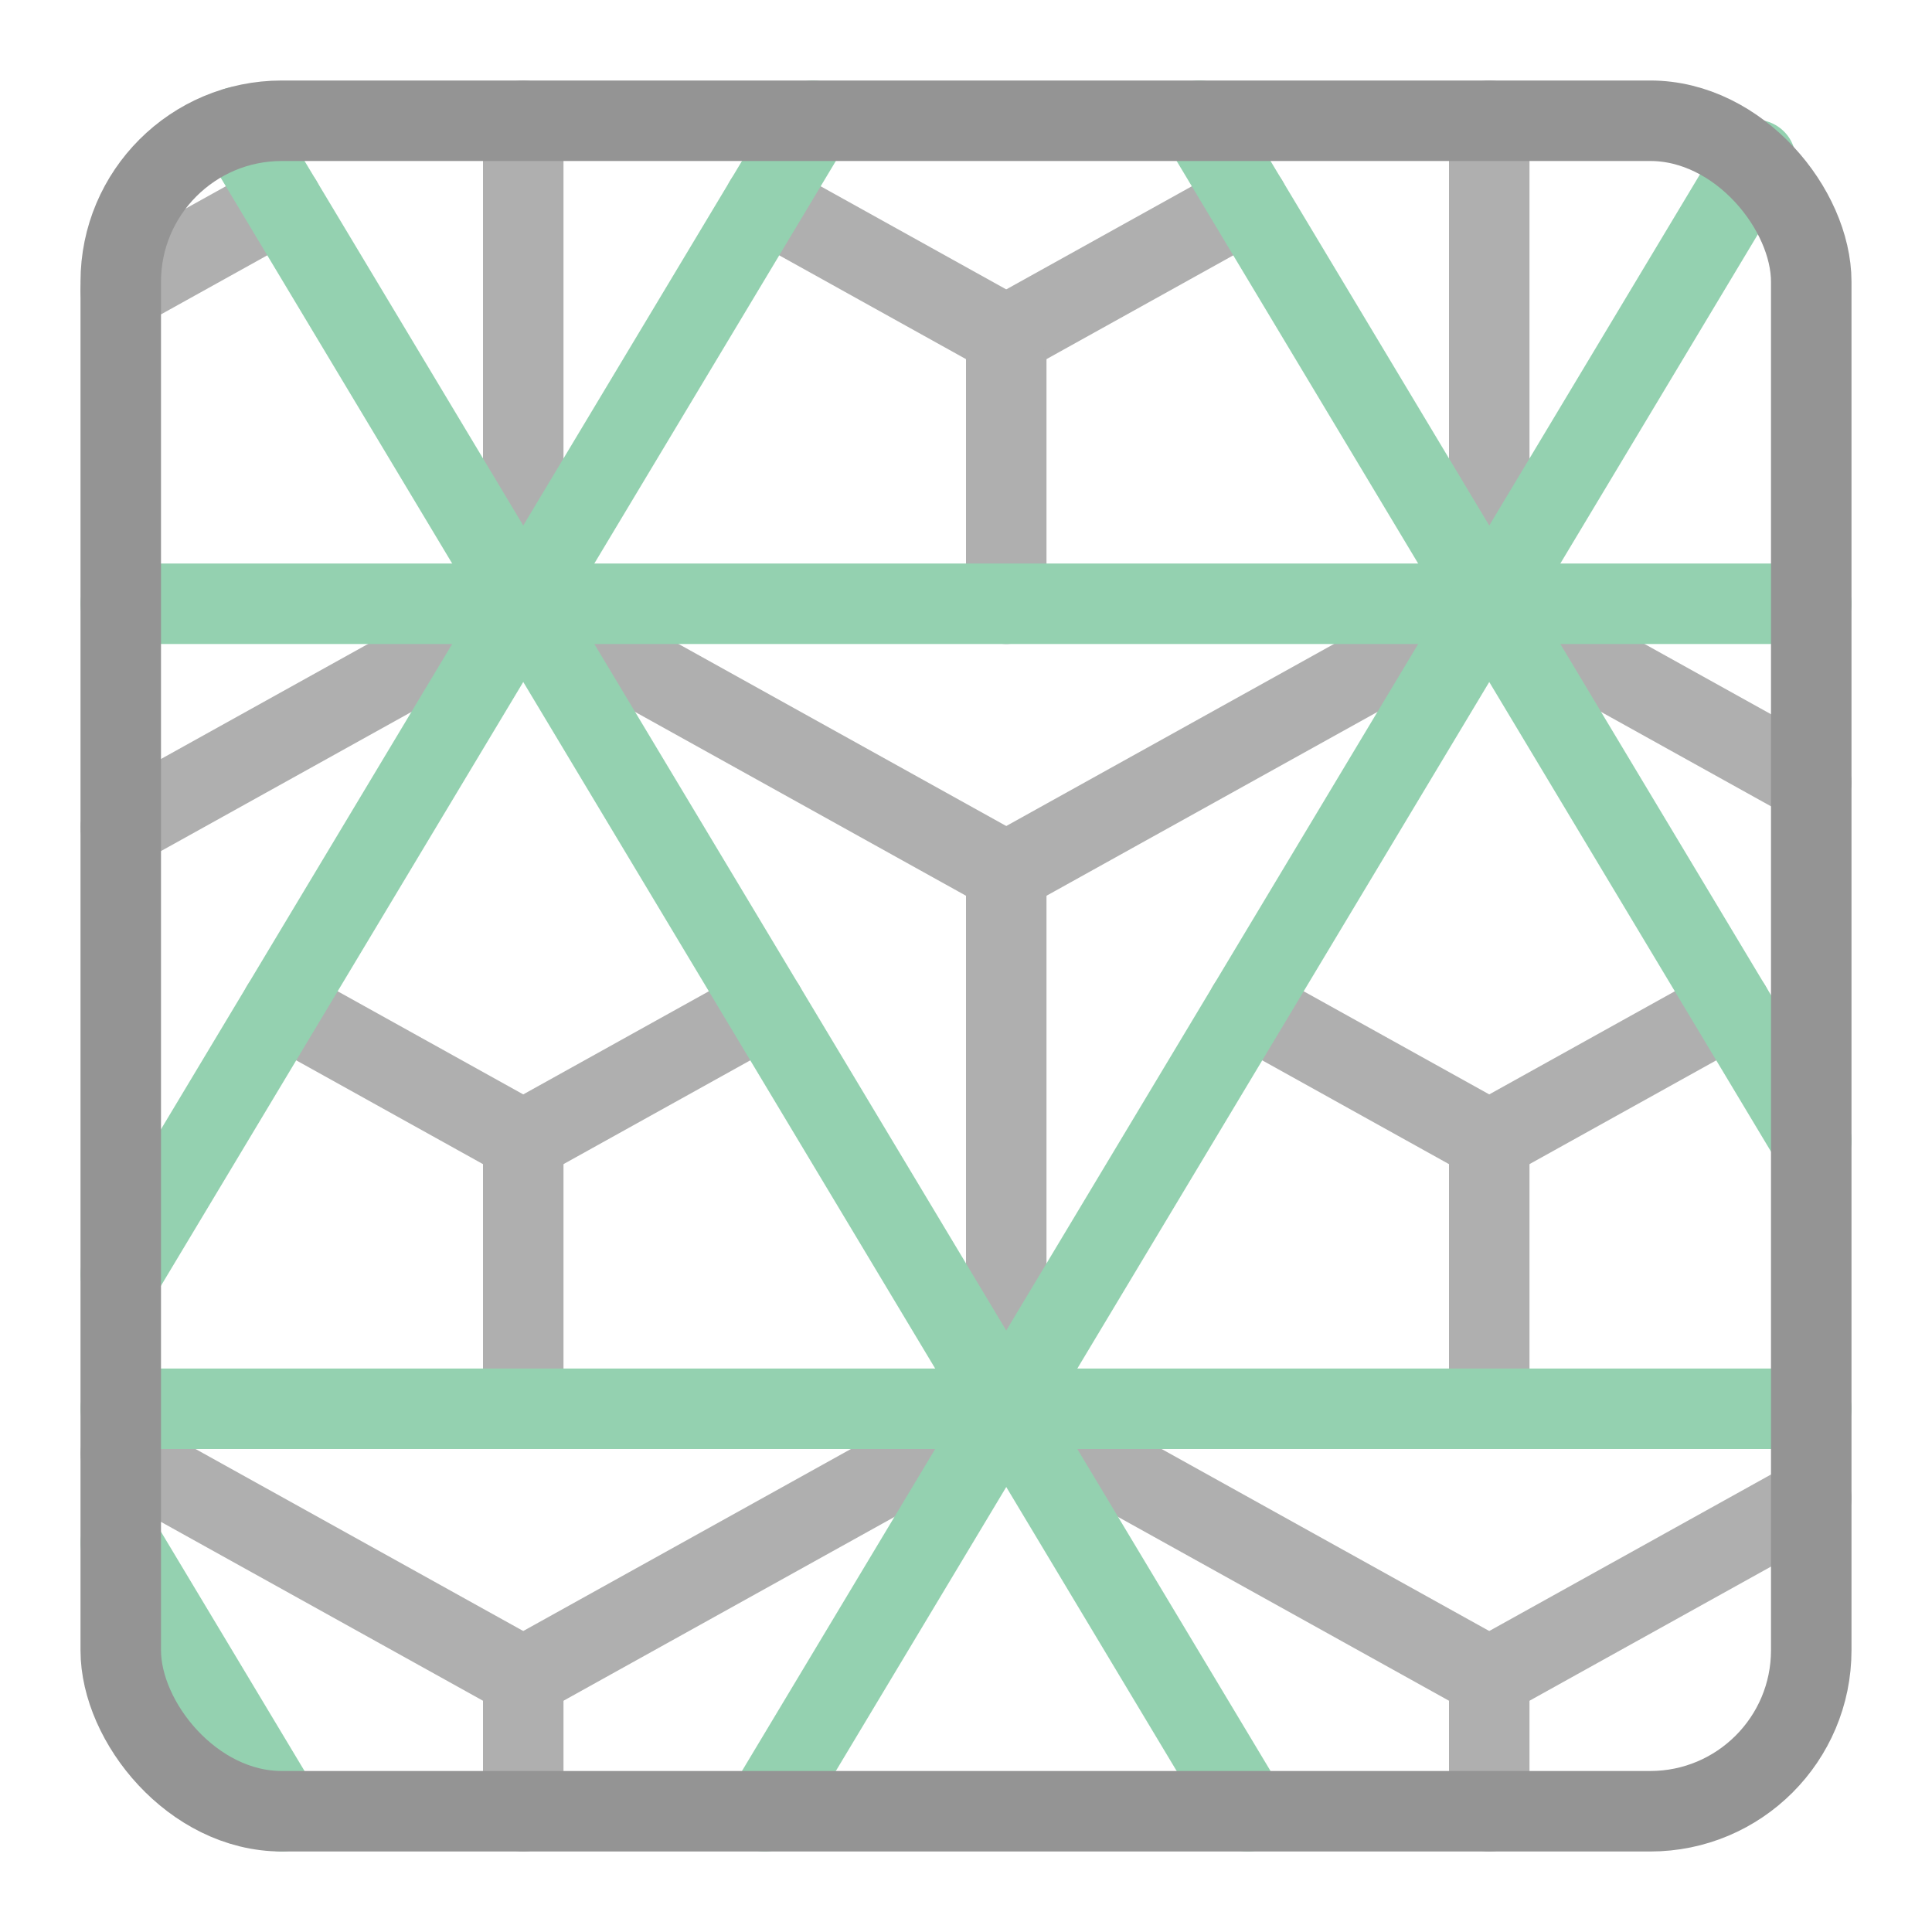 <svg xmlns="http://www.w3.org/2000/svg" width="24" height="24" viewBox="0 0 24 24"><g style="opacity:0.75"><line x1="18.5" y1="14.167" x2="21.5" y2="12.5" style="fill:none;stroke:#949494;stroke-linecap:round;stroke-linejoin:round"/><line x1="12.5" y1="17.5" x2="12.5" y2="10.833" style="fill:none;stroke:#949494;stroke-linecap:round;stroke-linejoin:round"/><line x1="6.5" y1="7.5" x2="12.5" y2="10.833" style="fill:none;stroke:#949494;stroke-linecap:round;stroke-linejoin:round"/><line x1="18.5" y1="7.5" x2="22.5" y2="9.722" style="fill:none;stroke:#949494;stroke-linecap:round;stroke-linejoin:round"/><line x1="18.5" y1="7.5" x2="12.5" y2="10.833" style="fill:none;stroke:#949494;stroke-linecap:round;stroke-linejoin:round"/><line x1="6.5" y1="22.5" x2="6.5" y2="20.833" style="fill:none;stroke:#949494;stroke-linecap:round;stroke-linejoin:round"/><line x1="1.5" y1="18.056" x2="6.5" y2="20.833" style="fill:none;stroke:#949494;stroke-linecap:round;stroke-linejoin:round"/><line x1="12.5" y1="17.5" x2="6.5" y2="20.833" style="fill:none;stroke:#949494;stroke-linecap:round;stroke-linejoin:round"/><line x1="18.5" y1="22.5" x2="18.5" y2="20.833" style="fill:none;stroke:#949494;stroke-linecap:round;stroke-linejoin:round"/><line x1="6.5" y1="7.5" x2="6.5" y2="1.5" style="fill:none;stroke:#949494;stroke-linecap:round;stroke-linejoin:round"/><line x1="18.5" y1="7.5" x2="18.5" y2="1.5" style="fill:none;stroke:#949494;stroke-linecap:round;stroke-linejoin:round"/><line x1="12.5" y1="17.5" x2="18.5" y2="20.833" style="fill:none;stroke:#949494;stroke-linecap:round;stroke-linejoin:round"/><line x1="22.5" y1="18.611" x2="18.5" y2="20.833" style="fill:none;stroke:#949494;stroke-linecap:round;stroke-linejoin:round"/><line x1="6.5" y1="7.5" x2="1.5" y2="10.278" style="fill:none;stroke:#949494;stroke-linecap:round;stroke-linejoin:round"/><line x1="18.5" y1="14.167" x2="18.5" y2="17.5" style="fill:none;stroke:#949494;stroke-linecap:round;stroke-linejoin:round"/><line x1="15.5" y1="12.5" x2="18.5" y2="14.167" style="fill:none;stroke:#949494;stroke-linecap:round;stroke-linejoin:round"/><line x1="6.5" y1="14.167" x2="9.5" y2="12.5" style="fill:none;stroke:#949494;stroke-linecap:round;stroke-linejoin:round"/><line x1="6.5" y1="14.167" x2="6.5" y2="17.5" style="fill:none;stroke:#949494;stroke-linecap:round;stroke-linejoin:round"/><line x1="3.5" y1="12.5" x2="6.5" y2="14.167" style="fill:none;stroke:#949494;stroke-linecap:round;stroke-linejoin:round"/><line x1="12.5" y1="4.167" x2="15.5" y2="2.5" style="fill:none;stroke:#949494;stroke-linecap:round;stroke-linejoin:round"/><line x1="12.5" y1="4.167" x2="12.5" y2="7.5" style="fill:none;stroke:#949494;stroke-linecap:round;stroke-linejoin:round"/><line x1="9.5" y1="2.5" x2="12.5" y2="4.167" style="fill:none;stroke:#949494;stroke-linecap:round;stroke-linejoin:round"/><line x1="1.5" y1="3.611" x2="3.5" y2="2.5" style="fill:none;stroke:#949494;stroke-linecap:round;stroke-linejoin:round"/></g><line x1="1.5" y1="7.5" x2="22.5" y2="7.5" style="fill:none;stroke:#94D1B0;stroke-linecap:round;stroke-linejoin:round"/><line x1="1.5" y1="17.5" x2="22.5" y2="17.5" style="fill:none;stroke:#94D1B0;stroke-linecap:round;stroke-linejoin:round"/><line x1="15.5" y1="22.5" x2="2.947" y2="1.578" style="fill:none;stroke:#94D1B0;stroke-linecap:round;stroke-linejoin:round"/><line x1="10.1" y1="1.5" x2="1.5" y2="15.833" style="fill:none;stroke:#94D1B0;stroke-linecap:round;stroke-linejoin:round"/><line x1="14.9" y1="1.5" x2="22.5" y2="14.167" style="fill:none;stroke:#94D1B0;stroke-linecap:round;stroke-linejoin:round"/><line x1="9.5" y1="22.5" x2="21.808" y2="1.987" style="fill:none;stroke:#94D1B0;stroke-linecap:round;stroke-linejoin:round"/><line x1="1.5" y1="19.167" x2="3.5" y2="22.5" style="fill:none;stroke:#94D1B0;stroke-linecap:round;stroke-linejoin:round"/><rect x="1.5" y="1.5" width="21" height="21" rx="2" style="fill:none;stroke:#949494;stroke-linecap:round;stroke-linejoin:round"/></svg>